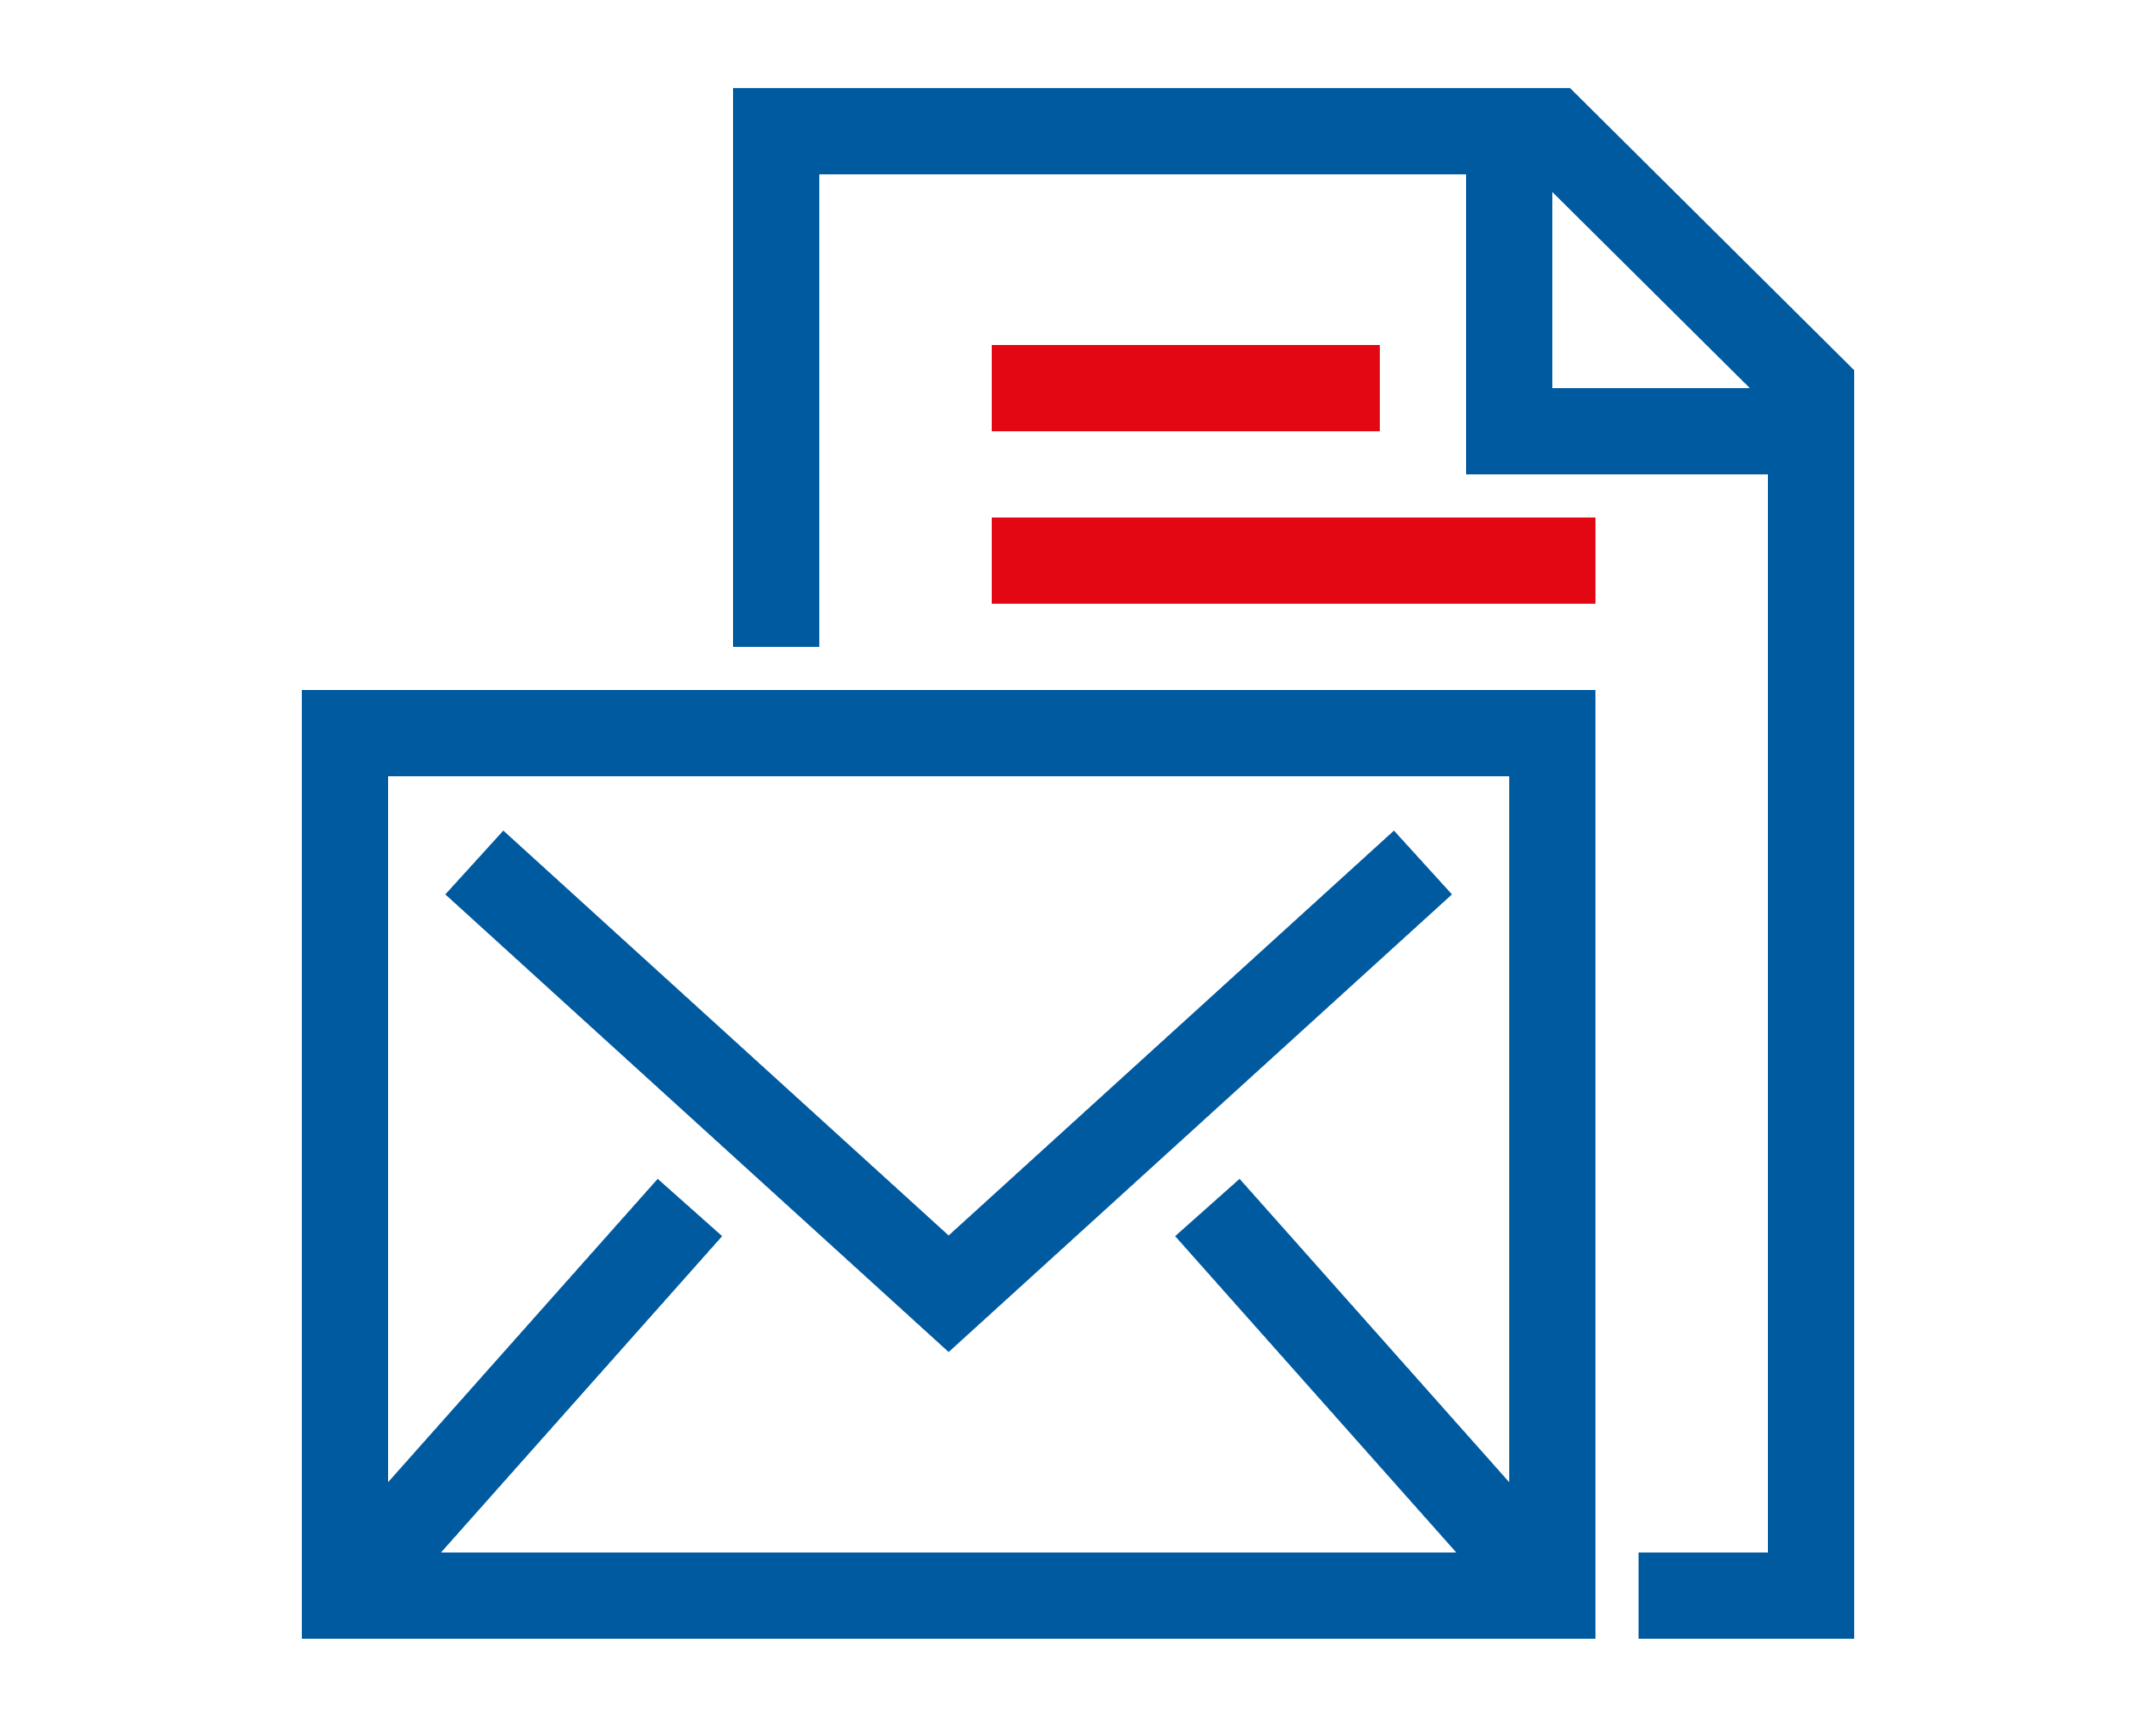 <?xml version="1.0" encoding="UTF-8" standalone="no"?>
<svg width="50px" height="40px" viewBox="0 0 50 40" version="1.1" xmlns="http://www.w3.org/2000/svg" xmlns:xlink="http://www.w3.org/1999/xlink">
    <!-- Generator: Sketch 41.2 (35397) - http://www.bohemiancoding.com/sketch -->
    <title>shortcut-messages-50</title>
    <desc>Created with Sketch.</desc>
    <defs></defs>
    <g id="Page-1" stroke="none" stroke-width="1" fill="none" fill-rule="evenodd">
        <g id="shortcut-messages-50" stroke-width="2">
            <g id="shortcut-messages-50-crop" transform="translate(8, 3)">
                <path d="M15,10 L29,10" id="Path" stroke="#E30613"></path>
                <polyline id="Shape" stroke="#005AA0" points="34 7 27 7 27 0"></polyline>
                <path d="M15,6 L24,6" id="Path" stroke="#E30613"></path>
                <path d="M20,25 L28,34" id="Path" stroke="#005AA0"></path>
                <polyline id="Shape" stroke="#005AA0" points="10 12 10 0.043 28 0.043 34 6 34 34 30 34"></polyline>
                <path d="M8,25 L0,34" id="Path" stroke="#005AA0"></path>
                <polyline id="Path" stroke="#005AA0" points="25 17 14 27 3 17"></polyline>
                <polygon id="Shape" stroke="#005AA0" points="0 14 28 14 28 34 0 34"></polygon>
            </g>
        </g>
    </g>
</svg>